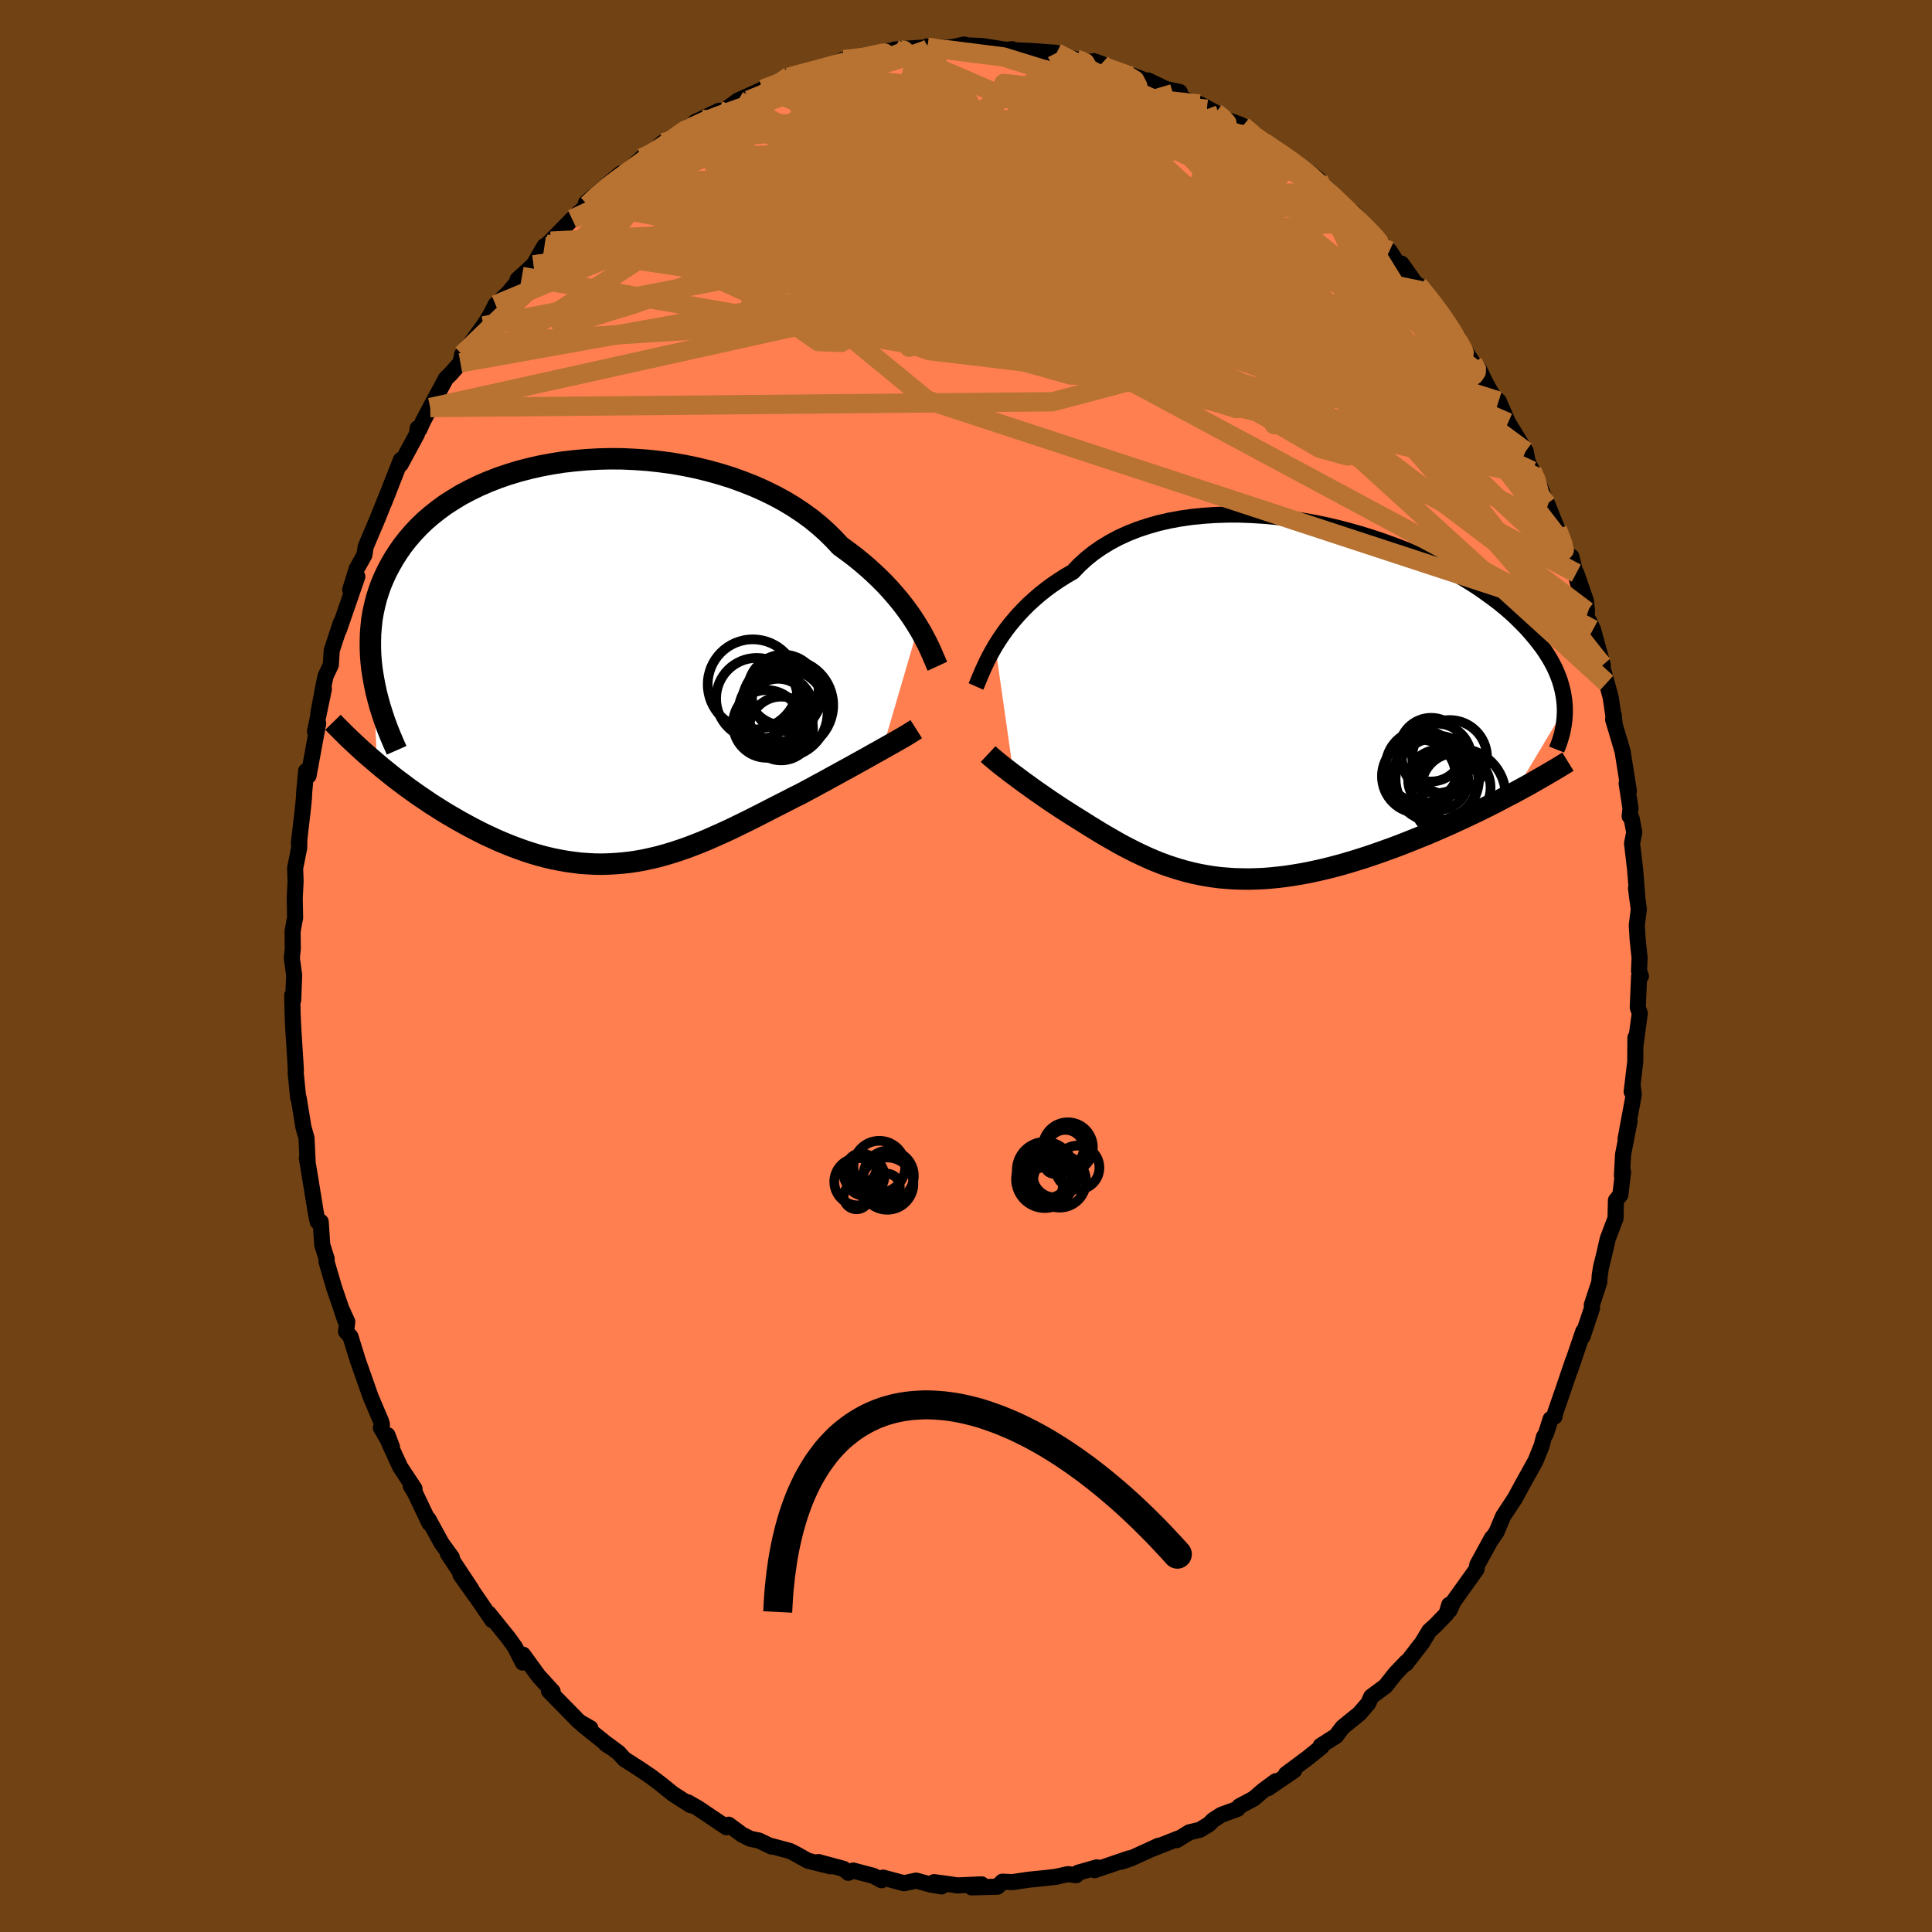 <svg viewBox="-100 -100 200 200" xmlns="http://www.w3.org/2000/svg" width="500" height="500" id="face-svg">
    <defs>
      <clipPath id="leftEyeClipPath">
        <polyline points="33.09,-3.61 32.76,-4.14 32.41,-4.68 32.02,-5.23 31.6,-5.8 31.15,-6.37 30.67,-6.94 30.17,-7.51 29.63,-8.09 29.06,-8.66 28.46,-9.23 27.83,-9.8 27.17,-10.36 26.48,-10.92 25.76,-11.46 25.02,-12 24.35,-12.72 23.63,-13.43 22.86,-14.12 22.04,-14.79 21.16,-15.43 20.23,-16.05 19.25,-16.64 18.24,-17.19 17.18,-17.71 16.08,-18.2 14.94,-18.65 13.78,-19.07 12.59,-19.44 11.37,-19.78 10.14,-20.08 8.88,-20.34 7.62,-20.56 6.35,-20.73 5.07,-20.87 3.79,-20.96 2.51,-21.02 1.24,-21.03 -0.02,-21 -1.27,-20.93 -2.5,-20.82 -3.71,-20.68 -4.9,-20.49 -6.07,-20.27 -7.2,-20.01 -8.31,-19.72 -9.39,-19.39 -10.43,-19.03 -11.43,-18.64 -12.4,-18.22 -13.32,-17.77 -14.21,-17.3 -15.05,-16.79 -15.86,-16.27 -16.61,-15.72 -17.33,-15.15 -18.01,-14.56 -18.64,-13.95 -19.22,-13.33 -19.77,-12.69 -20.28,-12.04 -20.74,-11.38 -21.17,-10.71 -21.56,-10.03 -21.92,-9.35 -22.24,-8.66 -22.53,-7.97 -22.78,-7.26 -23,-6.55 -23.18,-5.84 -23.34,-5.11 -23.46,-4.38 -23.54,-3.64 -23.6,-2.9 -23.62,-2.16 -23.62,-1.41 -23.59,-0.66 -23.53,0.09 -23.44,0.85 -23.32,1.6 -22.93,10.51 -22.42,10.94 -21.9,11.36 -21.37,11.79 -20.83,12.21 -20.28,12.62 -19.72,13.04 -19.15,13.45 -18.58,13.85 -17.99,14.25 -17.4,14.65 -16.8,15.03 -16.19,15.42 -15.58,15.79 -14.96,16.15 -14.34,16.51 -13.7,16.86 -13.05,17.21 -12.39,17.55 -11.73,17.88 -11.06,18.19 -10.38,18.5 -9.69,18.79 -9,19.07 -8.3,19.33 -7.6,19.58 -6.89,19.81 -6.18,20.02 -5.47,20.21 -4.75,20.38 -4.04,20.52 -3.31,20.65 -2.59,20.75 -1.87,20.84 -1.14,20.89 -0.41,20.93 0.31,20.94 1.04,20.92 1.77,20.88 2.5,20.82 3.23,20.74 3.96,20.63 4.69,20.5 5.42,20.34 6.15,20.17 6.88,19.97 7.62,19.75 8.35,19.51 9.08,19.26 9.82,18.98 10.56,18.69 11.29,18.39 12.03,18.06 12.77,17.73 13.52,17.39 14.26,17.03 15,16.67 15.75,16.3 16.5,15.92 17.25,15.54 18,15.15 18.75,14.77 19.5,14.39 20.25,14 21,13.63 21.61,13.3 22.23,12.97 22.83,12.64 23.43,12.32 24.02,11.99 24.61,11.67 25.19,11.35 25.76,11.04 26.32,10.73 26.86,10.43 27.4,10.13 27.92,9.84 28.43,9.55 28.92,9.28 29.4,9.01" />
      </clipPath>
      <clipPath id="rightEyeClipPath">
        <polyline points="-30.1,-5.94 -29.77,-6.47 -29.41,-7.01 -29.03,-7.55 -28.61,-8.1 -28.16,-8.64 -27.69,-9.18 -27.18,-9.72 -26.65,-10.25 -26.08,-10.77 -25.49,-11.28 -24.86,-11.78 -24.21,-12.26 -23.52,-12.73 -22.81,-13.18 -22.07,-13.61 -21.41,-14.3 -20.7,-14.95 -19.93,-15.57 -19.11,-16.14 -18.24,-16.67 -17.32,-17.16 -16.36,-17.6 -15.34,-18 -14.29,-18.35 -13.2,-18.66 -12.07,-18.92 -10.92,-19.13 -9.73,-19.3 -8.52,-19.42 -7.29,-19.5 -6.04,-19.54 -4.78,-19.54 -3.51,-19.49 -2.23,-19.41 -0.95,-19.29 0.32,-19.13 1.6,-18.93 2.86,-18.71 4.12,-18.45 5.36,-18.16 6.58,-17.84 7.78,-17.5 8.96,-17.13 10.11,-16.74 11.24,-16.33 12.34,-15.91 13.4,-15.46 14.43,-15 15.43,-14.52 16.39,-14.03 17.31,-13.54 18.2,-13.03 19.04,-12.52 19.85,-12 20.61,-11.47 21.34,-10.94 22.03,-10.42 22.68,-9.89 23.29,-9.36 23.86,-8.83 24.39,-8.3 24.9,-7.78 25.36,-7.26 25.8,-6.74 26.2,-6.23 26.58,-5.73 26.92,-5.22 27.24,-4.72 27.52,-4.22 27.78,-3.73 28,-3.24 28.2,-2.75 28.37,-2.27 28.51,-1.79 28.63,-1.32 28.72,-0.85 28.79,-0.39 28.84,0.07 28.86,0.52 23.65,9.23 23.03,9.55 22.4,9.88 21.76,10.22 21.11,10.55 20.45,10.88 19.78,11.21 19.1,11.53 18.41,11.86 17.71,12.18 17,12.51 16.29,12.82 15.56,13.14 14.84,13.45 14.1,13.75 13.36,14.05 12.61,14.35 11.85,14.65 11.08,14.94 10.3,15.22 9.52,15.5 8.73,15.77 7.94,16.03 7.14,16.28 6.34,16.52 5.54,16.75 4.74,16.96 3.94,17.16 3.14,17.34 2.35,17.51 1.55,17.66 0.76,17.79 -0.02,17.91 -0.8,18 -1.58,18.08 -2.35,18.14 -3.11,18.17 -3.87,18.19 -4.62,18.18 -5.36,18.16 -6.09,18.11 -6.82,18.05 -7.53,17.96 -8.24,17.85 -8.94,17.72 -9.64,17.57 -10.32,17.4 -11,17.21 -11.67,17 -12.34,16.78 -12.99,16.54 -13.64,16.28 -14.29,16 -14.92,15.71 -15.55,15.41 -16.18,15.09 -16.8,14.77 -17.42,14.43 -18.03,14.08 -18.64,13.73 -19.25,13.37 -19.85,13 -20.45,12.63 -21.04,12.26 -21.63,11.89 -22.13,11.58 -22.61,11.27 -23.1,10.96 -23.57,10.65 -24.04,10.34 -24.5,10.03 -24.95,9.72 -25.39,9.41 -25.83,9.11 -26.25,8.81 -26.66,8.51 -27.07,8.22 -27.46,7.93 -27.83,7.65 -28.2,7.38" />
      </clipPath>
      <filter id="fuzzy">
        <feTurbulence id="turbulence" baseFrequency="0.05" numOctaves="3" type="noise" result="noise" />
        <feDisplacementMap in="SourceGraphic" in2="noise" scale="2" />
      </filter>
      <linearGradient id="rainbowGradient" x1="0%" y1="0%" x2="100%" y2="0%">
        <stop offset="0%" style="stop-color: [object Object]; stop-opacity: 1" />
        <stop offset="50%" style="stop-color: [object Object]; stop-opacity: 1" />
        <stop offset="100%" style="stop-color: [object Object]; stop-opacity: 1" />
      </linearGradient>
    </defs>
    <rect x="-100" y="-100" width="100%" height="100%" fill="rgb(112, 66, 20)" />
    <polyline id="faceContour" points="69.67,0.53 69.87,1.05 69.68,1.05 69.54,4.29 69.75,4.9 69.29,8.3 69.3,7.41 69.28,9.93 68.91,13.02 69.05,12.62 69.13,13.31 68.28,17.89 68.69,16.09 68.02,19.51 67.9,21.7 68.02,21.31 67.74,23.69 67.28,24.26 67.24,26.12 66.43,28.25 66.13,29.58 65.73,31.22 65.6,32.06 65.56,32.72 64.78,35.1 64.8,35.43 63.83,38.34 63.9,37.82 62.54,41.82 62.85,40.84 61.86,43.76 60.95,46.39 60.93,46.64 60.52,46.9 60.03,48.43 59.82,48.76 59.59,49.66 58.96,51.23 57.68,53.53 56.83,55.1 56.31,55.89 55.61,56.95 54.91,58.61 54.4,59.35 54.45,59.2 52.93,61.98 52.84,62.47 50.47,65.78 50.07,66.68 50.02,66.13 49.74,67.07 48.64,68.21 47.96,68.83 47.18,70.12 47.01,70.32 45.54,72.23 45.59,72.05 44.46,73.23 43.42,74.55 41.95,75.64 41.64,76.33 40.74,77.38 38.99,78.8 38.3,79.71 36.72,80.72 36.81,80.82 35.39,81.97 33.13,83.65 33.97,83.27 31.28,85.11 32.06,84.39 30.74,85.37 29.79,86.19 28.31,86.98 28.12,87.25 26.41,87.88 25.59,88.41 25.15,88.85 24.21,89.42 23.12,89.68 21.81,90.49 22.01,90.31 19.05,91.48 19.94,91.07 17.06,92.39 16.09,92.72 16.92,92.37 13.31,93.6 13.54,93.31 11.61,93.86 11.4,94.12 10.56,94.01 9.29,94.29 8.23,94.41 6.45,94.59 4.78,94.84 3.77,94.79 3.26,95.31 0.59,95.38 1.61,95.07 -0.89,95.18 -2.01,95.01 -3.31,94.84 -2.53,95.28 -3.6,95.1 -5.17,94.68 -6.42,94.95 -8.58,94.37 -8.74,94.64 -9.58,94.19 -11.67,93.64 -12.18,93.87 -12.68,93.46 -15.28,92.76 -14.03,93.2 -16.37,92.62 -17.73,91.86 -18.24,91.61 -20.29,91.06 -20.12,91.16 -21.44,90.53 -22.32,90.35 -23.17,89.93 -24.58,88.89 -24.81,89.15 -27.77,87.16 -28.81,86.57 -28.3,86.91 -28.53,86.86 -30.35,85.69 -31.61,84.67 -32.63,83.9 -33.69,83.18 -35.36,82.11 -35.96,81.45 -37.02,80.66 -37.28,80.54 -36.81,80.85 -39.66,78.57 -38.89,78.9 -40.05,78.23 -43.17,75.05 -42.79,75.1 -44.25,73.5 -44.26,73.49 -45.86,71.29 -45.88,72.11 -46.69,70.51 -47.37,69.56 -49.41,67.03 -49.04,67.72 -51,64.85 -50.75,65.24 -52.33,63.02 -51.19,64.53 -53.64,60.83 -53.23,61.21 -54.3,59.74 -55.64,57.28 -55.54,57.7 -57.02,54.58 -57.48,53.81 -57.09,54.11 -58.57,51.87 -59.73,49.35 -59.89,48.56 -59.42,49.8 -60.57,47.8 -60.46,47.46 -60.56,47.12 -61.62,44.62 -62.95,40.85 -63.72,38.37 -64.18,37.84 -64.05,36.83 -64.57,35.68 -64.27,36.68 -64.64,35.56 -65.42,33.27 -66.2,30.6 -66.18,30.33 -66.64,28.87 -66.8,26.48 -67.12,26.47 -67.31,25.52 -67.87,22.07 -68.23,19.91 -68.15,20.37 -68.27,17.81 -68.59,16.68 -69.08,13.67 -69.13,13.67 -69.39,11.07 -69.37,10.81 -69.45,9.48 -69.65,6.34 -69.71,4.96 -69.75,3.04 -69.65,3.53 -69.55,0.94 -69.79,-0.82 -69.69,-1.82 -69.71,-3.57 -69.52,-4.68 -69.45,-4.95 -69.49,-7.03 -69.4,-8.76 -69.45,-10.12 -69.03,-12.22 -69.01,-13.19 -69.06,-12.71 -68.64,-16.33 -68.54,-17.35 -68.51,-18 -68.31,-20.19 -68.06,-19.7 -67.06,-25.13 -67.39,-24.28 -66.47,-28.68 -67.05,-26.14 -66.5,-29.05 -66.3,-30 -65.75,-31.18 -65.66,-32.67 -64.72,-35.52 -64.93,-34.75 -63.01,-40.31 -63.75,-38.95 -63.48,-39.8 -63.07,-41.13 -62.28,-42.54 -62.14,-43.42 -60.9,-46.34 -60.1,-48.35 -59.97,-48.66 -60.25,-47.93 -58.5,-52.39 -58.53,-51.93 -56.83,-55.08 -56.76,-55.67 -56.59,-55.55 -56.2,-56.41 -55.46,-57.81 -53.83,-60.83 -53.37,-61.27 -52.34,-62.44 -52.16,-63.27 -51.63,-64.06 -52.16,-63.3 -51.31,-64.4 -49.95,-66.26 -49.27,-67.33 -48.7,-68.45 -47.42,-69.63 -45.97,-71.38 -46.42,-71.07 -44.76,-72.58 -43.64,-74.52 -43.34,-74.7 -42.99,-75.04 -40.77,-77.31 -39.18,-78.79 -38.63,-79.14 -39.34,-79 -37.17,-80.84 -35.72,-82.05 -36.56,-80.85 -35.04,-82.29 -33.54,-83.66 -33.1,-83.59 -31.39,-85.23 -30.66,-85.38 -30.19,-85.91 -27.35,-87.64 -27.38,-87.58 -28.04,-87.36 -25.56,-88.53 -25.02,-88.55 -23.59,-89.6 -21.03,-90.75 -19.85,-91.22 -21,-90.81 -19.5,-91.17 -18.37,-91.99 -18.26,-92.13 -16.15,-92.46 -15.06,-92.98 -14.53,-92.96 -12.63,-93.83 -11.4,-94.02 -9.8,-94.06 -8.2,-94.7 -7.35,-94.8 -6.97,-94.81 -7.36,-94.88 -3.99,-95.1 -3.66,-95.16 -3.99,-95.2 -1.84,-95.07 -1.07,-95.19 -0.21,-95.39 0.17,-95.3 1.72,-95.23 4.16,-94.84 4.77,-94.91 4.79,-94.81 6.77,-94.72 9.38,-94.53 9.51,-94.27 9,-94.39 11.46,-93.85 11.1,-93.9 14.02,-93.39 13.22,-93.67 14.81,-93.07 14.47,-93.03 17.34,-92.14 18.86,-91.57 18.85,-91.67 20.68,-90.79 22.13,-90.47 21.43,-90.3 24.93,-88.69 24.17,-89.23 25.85,-88.33 26.47,-87.78 28.2,-87.17 28.65,-86.97 30.42,-85.42 30.9,-85.06 29.8,-86.19 33.2,-83.8 34.43,-82.96 36.48,-81.43 34.73,-82.71 36.56,-80.93 37.86,-79.9 39.72,-78.23 39.1,-78.38 39.82,-77.98 40.06,-78 40.95,-77.08 42.12,-75.61 43.84,-74.04 44.81,-72.54 45.08,-72.71 47.06,-69.92 46.81,-70.31 46.82,-70.49 48.99,-67.85 48.9,-67.8 50.96,-65.06 49.42,-66.99 50.68,-65.18 52.47,-62.45 53.23,-61.26 53.09,-61.82 53.79,-60.37 54.48,-59.13 55.14,-58.48 56.12,-56.25 57.51,-53.98 57.94,-53.29 58.14,-52.22 58.6,-51.26 59.01,-50.62 60.12,-47.82 60.11,-47.99 61.22,-45.21 61.81,-43.74 62.91,-41 62.67,-42.37 63.36,-39.6 63.18,-40.67 64.18,-37.78 64.29,-36.72 64.24,-36.21 64.91,-34.83 65.92,-31.15 65.79,-31.24 66.33,-29.31 66.74,-27.8 67.16,-24.94 67.05,-25.99 66.99,-25.52 67.97,-22.22 68.62,-18.12 68.39,-18.91 68.79,-16.3 68.7,-15.5 68.9,-15.29 69.18,-13.84 68.95,-12.7 69.27,-9.96 69.52,-6.78 69.36,-8.05 69.65,-5.87 69.44,-4.21 69.53,-2.74 69.73,-0.85 69.67,0.53 69.87,1.05" fill="rgb(255, 127, 80)" stroke="black" stroke-width="1.667" stroke-linejoin="round" filter="url(#fuzzy)" />
    <g transform="translate(33.13 -27.19)">
      <polyline id="rightCountour" points="-30.1,-5.94 -29.77,-6.47 -29.41,-7.01 -29.03,-7.55 -28.61,-8.1 -28.16,-8.64 -27.69,-9.18 -27.18,-9.72 -26.65,-10.25 -26.08,-10.77 -25.49,-11.28 -24.86,-11.78 -24.21,-12.26 -23.52,-12.73 -22.81,-13.18 -22.07,-13.61 -21.41,-14.3 -20.7,-14.95 -19.93,-15.57 -19.11,-16.14 -18.24,-16.67 -17.32,-17.16 -16.36,-17.6 -15.34,-18 -14.29,-18.35 -13.2,-18.66 -12.07,-18.92 -10.92,-19.13 -9.73,-19.3 -8.52,-19.42 -7.29,-19.5 -6.04,-19.54 -4.78,-19.54 -3.51,-19.49 -2.23,-19.41 -0.95,-19.29 0.32,-19.13 1.6,-18.93 2.86,-18.71 4.12,-18.45 5.36,-18.16 6.58,-17.84 7.78,-17.5 8.96,-17.13 10.11,-16.74 11.24,-16.33 12.34,-15.91 13.4,-15.46 14.43,-15 15.43,-14.52 16.39,-14.03 17.31,-13.54 18.2,-13.03 19.04,-12.52 19.85,-12 20.61,-11.47 21.34,-10.94 22.03,-10.42 22.68,-9.89 23.29,-9.36 23.86,-8.83 24.39,-8.3 24.9,-7.78 25.36,-7.26 25.8,-6.74 26.2,-6.23 26.58,-5.73 26.92,-5.22 27.24,-4.72 27.52,-4.22 27.78,-3.73 28,-3.24 28.2,-2.75 28.37,-2.27 28.51,-1.79 28.63,-1.32 28.72,-0.85 28.79,-0.39 28.84,0.07 28.86,0.52 23.65,9.23 23.03,9.55 22.4,9.88 21.76,10.22 21.11,10.55 20.45,10.88 19.78,11.21 19.1,11.53 18.41,11.86 17.71,12.18 17,12.51 16.29,12.82 15.56,13.14 14.84,13.45 14.1,13.75 13.36,14.05 12.61,14.35 11.85,14.65 11.08,14.94 10.3,15.22 9.52,15.5 8.73,15.77 7.94,16.03 7.14,16.28 6.34,16.52 5.54,16.75 4.74,16.96 3.94,17.16 3.14,17.34 2.35,17.51 1.55,17.66 0.76,17.79 -0.02,17.91 -0.8,18 -1.58,18.08 -2.35,18.14 -3.11,18.17 -3.87,18.19 -4.62,18.18 -5.36,18.16 -6.09,18.11 -6.82,18.05 -7.53,17.96 -8.24,17.85 -8.94,17.72 -9.64,17.57 -10.32,17.4 -11,17.21 -11.67,17 -12.34,16.78 -12.99,16.54 -13.64,16.28 -14.29,16 -14.92,15.71 -15.55,15.41 -16.18,15.09 -16.8,14.77 -17.42,14.43 -18.03,14.08 -18.64,13.73 -19.25,13.37 -19.85,13 -20.45,12.63 -21.04,12.26 -21.63,11.89 -22.13,11.58 -22.61,11.27 -23.1,10.96 -23.57,10.65 -24.04,10.34 -24.5,10.03 -24.95,9.72 -25.39,9.41 -25.83,9.11 -26.25,8.81 -26.66,8.51 -27.07,8.22 -27.46,7.93 -27.83,7.65 -28.2,7.38" fill="white" stroke="white" stroke-width="0" stroke-linejoin="round" filter="url(#fuzzy)" />
    </g>
    <g transform="translate(-38.04 -31.48)">
      <polyline id="leftCountour" points="33.09,-3.61 32.76,-4.14 32.41,-4.68 32.02,-5.23 31.6,-5.8 31.15,-6.37 30.67,-6.94 30.17,-7.51 29.63,-8.09 29.06,-8.66 28.46,-9.23 27.83,-9.8 27.17,-10.36 26.48,-10.92 25.76,-11.46 25.02,-12 24.35,-12.72 23.63,-13.43 22.86,-14.12 22.04,-14.79 21.16,-15.43 20.23,-16.05 19.25,-16.64 18.24,-17.19 17.18,-17.71 16.08,-18.2 14.94,-18.65 13.78,-19.07 12.59,-19.44 11.37,-19.78 10.14,-20.08 8.88,-20.34 7.62,-20.56 6.35,-20.73 5.07,-20.87 3.79,-20.96 2.51,-21.02 1.24,-21.03 -0.02,-21 -1.27,-20.93 -2.5,-20.82 -3.71,-20.68 -4.9,-20.49 -6.07,-20.27 -7.2,-20.01 -8.31,-19.72 -9.39,-19.39 -10.43,-19.03 -11.43,-18.64 -12.4,-18.22 -13.32,-17.77 -14.21,-17.3 -15.05,-16.79 -15.86,-16.27 -16.61,-15.72 -17.33,-15.15 -18.01,-14.56 -18.64,-13.95 -19.22,-13.33 -19.77,-12.69 -20.28,-12.04 -20.74,-11.38 -21.17,-10.71 -21.56,-10.03 -21.92,-9.35 -22.24,-8.66 -22.53,-7.97 -22.78,-7.26 -23,-6.55 -23.18,-5.84 -23.34,-5.11 -23.46,-4.38 -23.54,-3.64 -23.6,-2.9 -23.62,-2.16 -23.62,-1.41 -23.59,-0.66 -23.53,0.09 -23.44,0.85 -23.32,1.6 -22.93,10.51 -22.42,10.94 -21.9,11.36 -21.37,11.79 -20.83,12.21 -20.28,12.62 -19.72,13.04 -19.15,13.45 -18.58,13.85 -17.99,14.25 -17.4,14.65 -16.8,15.03 -16.19,15.42 -15.58,15.79 -14.96,16.15 -14.34,16.51 -13.7,16.86 -13.05,17.21 -12.39,17.55 -11.73,17.88 -11.06,18.19 -10.38,18.5 -9.69,18.79 -9,19.07 -8.3,19.33 -7.6,19.58 -6.89,19.81 -6.18,20.02 -5.47,20.21 -4.75,20.38 -4.04,20.52 -3.31,20.65 -2.59,20.75 -1.87,20.84 -1.14,20.89 -0.41,20.93 0.31,20.94 1.04,20.92 1.77,20.88 2.5,20.82 3.23,20.74 3.96,20.63 4.69,20.5 5.42,20.34 6.15,20.17 6.88,19.97 7.62,19.75 8.35,19.51 9.08,19.26 9.82,18.98 10.56,18.69 11.29,18.39 12.03,18.06 12.77,17.73 13.52,17.39 14.26,17.03 15,16.67 15.75,16.3 16.5,15.92 17.25,15.54 18,15.15 18.75,14.77 19.5,14.39 20.25,14 21,13.63 21.61,13.3 22.23,12.97 22.83,12.64 23.43,12.32 24.02,11.99 24.61,11.67 25.19,11.35 25.76,11.04 26.32,10.73 26.86,10.43 27.4,10.13 27.92,9.84 28.43,9.55 28.92,9.28 29.4,9.01" fill="white" stroke="white" stroke-width="0" stroke-linejoin="round" filter="url(#fuzzy)" />
    </g>
    <g transform="translate(33.13 -27.19)">
      <polyline id="rightUpper" points="-32.1,-1.75 -31.98,-2.02 -31.85,-2.34 -31.71,-2.69 -31.54,-3.08 -31.36,-3.5 -31.15,-3.95 -30.93,-4.42 -30.68,-4.91 -30.4,-5.42 -30.1,-5.94 -29.77,-6.47 -29.41,-7.01 -29.03,-7.55 -28.61,-8.1 -28.16,-8.64 -27.69,-9.18 -27.18,-9.72 -26.65,-10.25 -26.08,-10.77 -25.49,-11.28 -24.86,-11.78 -24.21,-12.26 -23.52,-12.73 -22.81,-13.18 -22.07,-13.61 -21.41,-14.3 -20.7,-14.95 -19.93,-15.57 -19.11,-16.14 -18.24,-16.67 -17.32,-17.16 -16.36,-17.6 -15.34,-18 -14.29,-18.35 -13.2,-18.66 -12.07,-18.92 -10.92,-19.13 -9.73,-19.3 -8.52,-19.42 -7.29,-19.5 -6.04,-19.54 -4.78,-19.54 -3.51,-19.49 -2.23,-19.41 -0.95,-19.29 0.32,-19.13 1.6,-18.93 2.86,-18.71 4.12,-18.45 5.36,-18.16 6.58,-17.84 7.78,-17.5 8.96,-17.13 10.11,-16.74 11.24,-16.33 12.34,-15.91 13.4,-15.46 14.43,-15 15.43,-14.52 16.39,-14.03 17.31,-13.54 18.2,-13.03 19.04,-12.52 19.85,-12 20.61,-11.47 21.34,-10.94 22.03,-10.42 22.68,-9.89 23.29,-9.36 23.86,-8.83 24.39,-8.3 24.9,-7.78 25.36,-7.26 25.8,-6.74 26.2,-6.23 26.58,-5.73 26.92,-5.22 27.24,-4.72 27.52,-4.22 27.78,-3.73 28,-3.24 28.2,-2.75 28.37,-2.27 28.51,-1.79 28.63,-1.32 28.72,-0.85 28.79,-0.39 28.84,0.07 28.86,0.52 28.86,0.97 28.84,1.41 28.8,1.85 28.74,2.28 28.66,2.71 28.57,3.14 28.45,3.55 28.32,3.97 28.17,4.38 28.01,4.78" fill="none" stroke="black" stroke-width="1.667" stroke-linejoin="round" filter="url(#fuzzy)" />
      <polyline id="rightLower" points="-30.84,5.25 -30.68,5.4 -30.49,5.57 -30.27,5.75 -30.03,5.95 -29.78,6.16 -29.5,6.38 -29.2,6.62 -28.88,6.86 -28.55,7.12 -28.2,7.38 -27.83,7.65 -27.46,7.93 -27.07,8.22 -26.66,8.51 -26.25,8.81 -25.83,9.11 -25.39,9.41 -24.95,9.72 -24.5,10.03 -24.04,10.34 -23.57,10.65 -23.1,10.96 -22.61,11.27 -22.13,11.58 -21.63,11.89 -21.04,12.26 -20.45,12.63 -19.85,13 -19.25,13.37 -18.64,13.73 -18.03,14.08 -17.42,14.43 -16.8,14.77 -16.18,15.09 -15.55,15.41 -14.92,15.71 -14.29,16 -13.64,16.28 -12.99,16.54 -12.34,16.78 -11.67,17 -11,17.21 -10.32,17.4 -9.64,17.57 -8.94,17.72 -8.24,17.85 -7.53,17.96 -6.82,18.05 -6.09,18.11 -5.36,18.16 -4.62,18.18 -3.87,18.19 -3.11,18.17 -2.35,18.14 -1.58,18.08 -0.8,18 -0.02,17.91 0.76,17.79 1.55,17.66 2.35,17.51 3.14,17.34 3.94,17.16 4.74,16.96 5.54,16.75 6.34,16.52 7.14,16.28 7.94,16.03 8.73,15.77 9.52,15.5 10.3,15.22 11.08,14.94 11.85,14.65 12.61,14.35 13.36,14.05 14.1,13.75 14.84,13.45 15.56,13.14 16.29,12.82 17,12.51 17.71,12.18 18.41,11.86 19.1,11.53 19.78,11.21 20.45,10.88 21.11,10.55 21.76,10.22 22.4,9.88 23.03,9.55 23.65,9.23 24.26,8.9 24.86,8.57 25.44,8.25 26.01,7.92 26.57,7.6 27.12,7.28 27.65,6.97 28.17,6.66 28.68,6.35 29.18,6.04" fill="none" stroke="black" stroke-width="2.222" stroke-linejoin="round" filter="url(#fuzzy)" />
      <circle r="3.77" cx="14.085" cy="6.544" stroke="black" fill="none" stroke-width="1.0" filter="url(#fuzzy)" clip-path="url(#rightEyeClipPath)" /><circle r="4.484" cx="15.495" cy="7.804" stroke="black" fill="none" stroke-width="1.0" filter="url(#fuzzy)" clip-path="url(#rightEyeClipPath)" /><circle r="3.298" cx="15.02" cy="4.794" stroke="black" fill="none" stroke-width="1.0" filter="url(#fuzzy)" clip-path="url(#rightEyeClipPath)" /><circle r="3.598" cx="15.59" cy="5.694" stroke="black" fill="none" stroke-width="1.0" filter="url(#fuzzy)" clip-path="url(#rightEyeClipPath)" /><circle r="3.818" cx="13.745" cy="7.549" stroke="black" fill="none" stroke-width="1.0" filter="url(#fuzzy)" clip-path="url(#rightEyeClipPath)" /><circle r="3.584" cx="17.59" cy="8.724" stroke="black" fill="none" stroke-width="1.0" filter="url(#fuzzy)" clip-path="url(#rightEyeClipPath)" /><circle r="3.112" cx="15.75" cy="7.929" stroke="black" fill="none" stroke-width="1.0" filter="url(#fuzzy)" clip-path="url(#rightEyeClipPath)" /><circle r="3.874" cx="16.935" cy="5.599" stroke="black" fill="none" stroke-width="1.0" filter="url(#fuzzy)" clip-path="url(#rightEyeClipPath)" /><circle r="4.84" cx="17.88" cy="9.514" stroke="black" fill="none" stroke-width="1.0" filter="url(#fuzzy)" clip-path="url(#rightEyeClipPath)" /><circle r="4.276" cx="15.615" cy="7.834" stroke="black" fill="none" stroke-width="1.0" filter="url(#fuzzy)" clip-path="url(#rightEyeClipPath)" />
      </g>
    <g transform="translate(-38.04 -31.48)">
      <polyline id="leftUpper" points="35.08,0.45 34.96,0.19 34.84,-0.12 34.69,-0.45 34.53,-0.83 34.35,-1.23 34.15,-1.66 33.92,-2.12 33.67,-2.59 33.4,-3.09 33.09,-3.61 32.76,-4.14 32.41,-4.68 32.02,-5.23 31.6,-5.8 31.15,-6.37 30.67,-6.94 30.17,-7.51 29.63,-8.09 29.06,-8.66 28.46,-9.23 27.83,-9.8 27.17,-10.36 26.48,-10.92 25.76,-11.46 25.02,-12 24.35,-12.72 23.63,-13.43 22.86,-14.12 22.04,-14.79 21.16,-15.43 20.23,-16.05 19.25,-16.64 18.24,-17.19 17.18,-17.71 16.08,-18.2 14.94,-18.65 13.78,-19.07 12.59,-19.44 11.37,-19.78 10.14,-20.08 8.88,-20.34 7.62,-20.56 6.35,-20.73 5.07,-20.87 3.79,-20.96 2.51,-21.02 1.24,-21.03 -0.02,-21 -1.27,-20.93 -2.5,-20.82 -3.71,-20.68 -4.9,-20.49 -6.07,-20.27 -7.2,-20.01 -8.31,-19.72 -9.39,-19.39 -10.43,-19.03 -11.43,-18.64 -12.4,-18.22 -13.32,-17.77 -14.21,-17.3 -15.05,-16.79 -15.86,-16.27 -16.61,-15.72 -17.33,-15.15 -18.01,-14.56 -18.64,-13.95 -19.22,-13.33 -19.77,-12.69 -20.28,-12.04 -20.74,-11.38 -21.17,-10.71 -21.56,-10.03 -21.92,-9.35 -22.24,-8.66 -22.53,-7.97 -22.78,-7.26 -23,-6.55 -23.18,-5.84 -23.34,-5.11 -23.46,-4.38 -23.54,-3.64 -23.6,-2.9 -23.62,-2.16 -23.62,-1.41 -23.59,-0.66 -23.53,0.09 -23.44,0.85 -23.32,1.6 -23.18,2.36 -23.02,3.12 -22.83,3.87 -22.62,4.63 -22.38,5.39 -22.13,6.14 -21.85,6.9 -21.55,7.65 -21.23,8.4 -20.9,9.15" fill="none" stroke="black" stroke-width="2.222" stroke-linejoin="round" filter="url(#fuzzy)" />
      <polyline id="leftLower" points="32.89,6.96 32.67,7.1 32.42,7.26 32.13,7.44 31.82,7.63 31.48,7.83 31.11,8.04 30.71,8.27 30.3,8.5 29.86,8.75 29.4,9.01 28.92,9.28 28.43,9.55 27.92,9.84 27.4,10.13 26.86,10.43 26.32,10.73 25.76,11.04 25.19,11.35 24.61,11.67 24.02,11.99 23.43,12.32 22.83,12.64 22.23,12.97 21.61,13.3 21,13.63 20.25,14 19.5,14.39 18.75,14.77 18,15.15 17.25,15.54 16.5,15.92 15.75,16.3 15,16.67 14.26,17.03 13.52,17.39 12.77,17.73 12.03,18.06 11.29,18.39 10.56,18.69 9.82,18.98 9.08,19.26 8.35,19.51 7.62,19.75 6.88,19.97 6.15,20.17 5.42,20.34 4.69,20.5 3.96,20.63 3.23,20.74 2.5,20.82 1.77,20.88 1.04,20.92 0.31,20.94 -0.41,20.93 -1.14,20.89 -1.87,20.84 -2.59,20.75 -3.31,20.65 -4.04,20.52 -4.75,20.38 -5.47,20.21 -6.18,20.02 -6.89,19.81 -7.6,19.58 -8.3,19.33 -9,19.07 -9.69,18.79 -10.38,18.5 -11.06,18.19 -11.73,17.88 -12.39,17.55 -13.05,17.21 -13.7,16.86 -14.34,16.51 -14.96,16.15 -15.58,15.79 -16.19,15.42 -16.8,15.03 -17.4,14.65 -17.99,14.25 -18.58,13.85 -19.15,13.45 -19.72,13.04 -20.28,12.62 -20.83,12.21 -21.37,11.79 -21.9,11.36 -22.42,10.94 -22.93,10.51 -23.43,10.08 -23.93,9.66 -24.41,9.23 -24.88,8.8 -25.34,8.37 -25.79,7.95 -26.23,7.52 -26.66,7.09 -27.08,6.67 -27.49,6.25" fill="none" stroke="black" stroke-width="2.222" stroke-linejoin="round" filter="url(#fuzzy)" />
      <circle r="3.904" cx="18.397" cy="5.151" stroke="black" fill="none" stroke-width="1.0" filter="url(#fuzzy)" clip-path="url(#leftEyeClipPath)" /><circle r="3.508" cx="17.427" cy="6.421" stroke="black" fill="none" stroke-width="1.0" filter="url(#fuzzy)" clip-path="url(#leftEyeClipPath)" /><circle r="4.736" cx="19.557" cy="4.481" stroke="black" fill="none" stroke-width="1.0" filter="url(#fuzzy)" clip-path="url(#leftEyeClipPath)" /><circle r="3.3" cx="18.902" cy="6.896" stroke="black" fill="none" stroke-width="1.0" filter="url(#fuzzy)" clip-path="url(#leftEyeClipPath)" /><circle r="4.584" cx="19.122" cy="5.266" stroke="black" fill="none" stroke-width="1.0" filter="url(#fuzzy)" clip-path="url(#leftEyeClipPath)" /><circle r="4.67" cx="15.972" cy="2.336" stroke="black" fill="none" stroke-width="1.0" filter="url(#fuzzy)" clip-path="url(#leftEyeClipPath)" /><circle r="3.258" cx="18.587" cy="5.006" stroke="black" fill="none" stroke-width="1.0" filter="url(#fuzzy)" clip-path="url(#leftEyeClipPath)" /><circle r="3.572" cx="19.457" cy="3.601" stroke="black" fill="none" stroke-width="1.0" filter="url(#fuzzy)" clip-path="url(#leftEyeClipPath)" /><circle r="4.21" cx="16.382" cy="3.796" stroke="black" fill="none" stroke-width="1.0" filter="url(#fuzzy)" clip-path="url(#leftEyeClipPath)" /><circle r="3.656" cx="19.122" cy="2.906" stroke="black" fill="none" stroke-width="1.0" filter="url(#fuzzy)" clip-path="url(#leftEyeClipPath)" />
    </g>
    <g id="hairs">
      <polyline points="-18.37,-91.99 -17.66,-92.2 -16.44,-92.52 -15.13,-92.87 -13.8,-93.24 -12.47,-93.59 -11.21,-93.91 -10.1,-94.17 -9.22,-94.37 -8.65,-94.48 -8.43,-94.51 -8.53,-94.44 -8.97,-94.29 -9.74,-94.04 -10.9,-93.7 -12.45,-93.28 -14.4,-92.76 -16.72,-92.12" fill="none" stroke="rgb(184, 115, 51)" stroke-width="2" stroke-linejoin="round" filter="url(#fuzzy)" /><polyline points="61.22,-45.21 61.74,-43.83 61.93,-43.06 61.75,-42.89 61.22,-43.14 60.38,-43.74 59.2,-44.68 57.67,-46 55.76,-47.76 53.45,-50 50.7,-52.79 47.47,-56.22 43.71,-60.34 39.4,-65.21 34.48,-70.86 28.89,-77.35 22.4,-84.73" fill="none" stroke="rgb(184, 115, 51)" stroke-width="2" stroke-linejoin="round" filter="url(#fuzzy)" /><polyline points="39.1,-78.38 39.56,-78.12 39.82,-77.85 39.98,-77.46 39.93,-77.06 39.53,-76.81 38.66,-76.86 37.24,-77.28 35.2,-78.1 32.49,-79.33 29.1,-80.95 25.04,-82.92 20.27,-85.28 14.66,-88.09 7.96,-91.47" fill="none" stroke="rgb(184, 115, 51)" stroke-width="2" stroke-linejoin="round" filter="url(#fuzzy)" /><polyline points="11.46,-93.85 11.8,-93.75 12.32,-93.51 12.51,-93.18 12.41,-92.73 12.08,-92.14 11.47,-91.43 10.49,-90.63 9.07,-89.75 7.14,-88.79 4.69,-87.72 1.68,-86.55 -1.91,-85.24 -6.13,-83.79 -11.03,-82.17 -16.6,-80.39 -22.83,-78.47 -29.73,-76.37 -37.48,-73.94" fill="none" stroke="rgb(184, 115, 51)" stroke-width="2" stroke-linejoin="round" filter="url(#fuzzy)" /><polyline points="58.6,-51.26 59.04,-50.24 59.31,-49.14 59.35,-48.22 59.12,-47.53 58.58,-47.17 57.65,-47.24 56.32,-47.74 54.58,-48.64 52.43,-49.89 49.88,-51.44 46.91,-53.3 43.55,-55.47 39.77,-57.99 35.56,-60.88 30.9,-64.2 25.75,-67.99 20.09,-72.28 13.85,-77.11 7.06,-82.49 -0.1,-88.42" fill="none" stroke="rgb(184, 115, 51)" stroke-width="2" stroke-linejoin="round" filter="url(#fuzzy)" /><polyline points="-39.18,-78.79 -38.8,-79.14 -38.13,-79.78 -37.17,-80.59 -36.11,-81.4 -35.03,-82.19 -33.95,-82.97 -32.9,-83.75 -31.89,-84.49 -30.97,-85.16 -30.17,-85.74 -29.54,-86.19 -29.14,-86.47 -29,-86.55 -29.15,-86.41 -29.59,-86.07 -30.3,-85.51 -31.33,-84.74 -32.71,-83.73 -34.35,-82.61" fill="none" stroke="rgb(184, 115, 51)" stroke-width="2" stroke-linejoin="round" filter="url(#fuzzy)" /><polyline points="28.65,-86.97 29.87,-85.94 30.68,-85.37 31.62,-84.75 32.76,-83.99 33.89,-83.19 34.88,-82.45 35.68,-81.79 36.32,-81.23 36.77,-80.79 37.03,-80.5 37.04,-80.39 36.84,-80.46 36.42,-80.69 35.82,-81.04 35,-81.53 33.9,-82.19 32.47,-83.09 30.67,-84.28 28.46,-85.77 25.68,-87.63" fill="none" stroke="rgb(184, 115, 51)" stroke-width="2" stroke-linejoin="round" filter="url(#fuzzy)" /><polyline points="30.9,-85.06 31.07,-85.12 32.1,-84.32 32.89,-83.51 33.17,-82.85 33.02,-82.3 32.52,-81.81 31.7,-81.39 30.52,-81.05 28.94,-80.83 26.94,-80.69 24.54,-80.6 21.75,-80.5 18.55,-80.4 14.94,-80.32 10.87,-80.32 6.29,-80.45 1.14,-80.71 -4.62,-81.09 -11.01,-81.54 -18,-82.06 -25.57,-82.66" fill="none" stroke="rgb(184, 115, 51)" stroke-width="2" stroke-linejoin="round" filter="url(#fuzzy)" /><polyline points="-30.66,-85.38 -29.59,-86.15 -28.27,-86.89 -27.04,-87.45 -25.71,-87.97 -24.18,-88.53 -22.46,-89.14 -20.63,-89.77 -18.81,-90.39 -17.05,-90.95 -15.38,-91.45 -13.8,-91.91 -12.27,-92.34 -10.8,-92.75 -9.4,-93.15 -8.09,-93.53 -6.9,-93.89 -5.87,-94.22 -5.01,-94.51 -4.35,-94.74 -3.93,-94.91 -3.78,-95.02 -3.86,-95.08 -4,-95.12" fill="none" stroke="rgb(184, 115, 51)" stroke-width="2" stroke-linejoin="round" filter="url(#fuzzy)" /><polyline points="46.82,-70.49 48.27,-68.67 49.12,-67.52 49.72,-66.65 50.23,-65.87 50.71,-65.1 51.13,-64.39 51.43,-63.84 51.57,-63.49 51.53,-63.35 51.33,-63.37 50.99,-63.55 50.48,-63.92 49.75,-64.56 48.73,-65.55 47.39,-66.98 45.72,-68.84 43.75,-71.1 41.45,-73.76 38.64,-76.94 34.95,-80.94" fill="none" stroke="rgb(184, 115, 51)" stroke-width="2" stroke-linejoin="round" filter="url(#fuzzy)" /><polyline points="52.47,-62.45 52.83,-61.82 52.82,-61.51 52.6,-61.18 52.16,-60.86 51.44,-60.61 50.36,-60.56 48.84,-60.79 46.83,-61.38 44.3,-62.37 41.26,-63.74 37.7,-65.46 33.62,-67.52 29.01,-69.93 23.87,-72.73 18.12,-75.95 11.68,-79.64 4.41,-83.86 -3.75,-88.59" fill="none" stroke="rgb(184, 115, 51)" stroke-width="2" stroke-linejoin="round" filter="url(#fuzzy)" /><polyline points="-12.63,-93.83 -11.4,-93.97 -10.28,-94.1 -9.49,-94.14 -9.04,-94.05 -8.88,-93.81 -8.94,-93.42 -9.21,-92.87 -9.72,-92.15 -10.51,-91.26 -11.6,-90.19 -13.01,-88.91 -14.74,-87.41 -16.81,-85.67 -19.24,-83.69 -22.04,-81.49 -25.23,-79.09 -28.81,-76.53 -32.78,-73.84 -37.18,-70.96 -42.13,-67.82 -47.73,-64.39" fill="none" stroke="rgb(184, 115, 51)" stroke-width="2" stroke-linejoin="round" filter="url(#fuzzy)" /><polyline points="14.47,-93.03 16.5,-92.3 17.46,-91.71 17.77,-91.12 17.6,-90.43 16.99,-89.62 15.9,-88.68 14.33,-87.62 12.24,-86.43 9.62,-85.12 6.43,-83.67 2.64,-82.07 -1.78,-80.3 -6.89,-78.36 -12.71,-76.24 -19.23,-73.9 -26.43,-71.32 -34.3,-68.56 -42.8,-65.92" fill="none" stroke="rgb(184, 115, 51)" stroke-width="2" stroke-linejoin="round" filter="url(#fuzzy)" /><polyline points="-21.03,-90.75 -20.42,-90.99 -19.97,-91.16 -19.3,-91.43 -18.49,-91.77 -17.65,-92.08 -16.88,-92.35 -16.26,-92.53 -15.85,-92.63 -15.69,-92.62 -15.84,-92.49 -16.44,-92.18 -17.67,-91.63 -19.72,-90.77 -22.5,-89.63" fill="none" stroke="rgb(184, 115, 51)" stroke-width="2" stroke-linejoin="round" filter="url(#fuzzy)" /><polyline points="36.56,-80.93 37.82,-79.86 38.79,-78.94 39.49,-78.27 40.08,-77.7 40.7,-77.13 41.33,-76.5 41.94,-75.88 42.44,-75.33 42.75,-74.95 42.8,-74.83 42.54,-75.03 41.87,-75.65 40.75,-76.74 39.18,-78.3 37.45,-80.11" fill="none" stroke="rgb(184, 115, 51)" stroke-width="2" stroke-linejoin="round" filter="url(#fuzzy)" /><polyline points="25.85,-88.33 26.53,-87.81 27,-87.29 27,-86.75 26.46,-86.23 25.42,-85.74 23.92,-85.22 21.92,-84.66 19.34,-84.06 16.06,-83.47 12.01,-82.89 7.2,-82.32 1.63,-81.75 -4.7,-81.23 -11.84,-80.82 -19.82,-80.54 -28.84,-80.12" fill="none" stroke="rgb(184, 115, 51)" stroke-width="2" stroke-linejoin="round" filter="url(#fuzzy)" /><polyline points="-33.54,-83.66 -32.69,-84.06 -31.44,-84.79 -30.02,-85.56 -28.5,-86.31 -26.92,-87.03 -25.3,-87.7 -23.61,-88.35 -21.84,-89 -20,-89.67 -18.15,-90.35 -16.36,-91 -14.71,-91.61 -13.22,-92.15 -11.89,-92.64 -10.68,-93.09 -9.57,-93.49 -8.57,-93.85 -7.69,-94.17 -6.99,-94.44 -6.53,-94.65 -6.43,-94.79 -6.77,-94.83" fill="none" stroke="rgb(184, 115, 51)" stroke-width="2" stroke-linejoin="round" filter="url(#fuzzy)" /><polyline points="64.24,-36.21 -4.04,-58.6 -16.22,-68.61 -3.9,-73.98 12.68,-75.58 24.45,-74.8 29.37,-73.63 29.01,-73.46 26.04,-74.3 22.29,-75.2 17.95,-75.14 12.07,-73.61 3.9,-70.84 -6.1,-67.94 -15.05,-66.8 -14.95,-67.99 8.3,-65.22 64.91,-34.83" fill="none" stroke="rgb(184, 115, 51)" stroke-width="2" stroke-linejoin="round" filter="url(#fuzzy)" /><polyline points="-36.56,-80.85 -0.41,-82.68 14.94,-77.26 21.55,-71.41 18.98,-69.97 11.46,-72.56 4.26,-76.65 0.41,-79.78 0.78,-80.44 5.21,-78.26 12.88,-73.81 22,-68.32 30.03,-63.21 34.44,-59.75 33.85,-58.72 28.57,-60.35 20.32,-64.25 11.22,-69.54 2.98,-75.25 -3.15,-80.75 -6.17,-85.98 -6.09,-90.81 -5.1,-94.12 -6.97,-94.81" fill="none" stroke="rgb(184, 115, 51)" stroke-width="2" stroke-linejoin="round" filter="url(#fuzzy)" /><polyline points="24.93,-88.69 5.37,-90.94 7.76,-90.14 11.15,-87.66 10.83,-84.65 8.82,-81.52 7.13,-78.68 6.12,-76.58 5.67,-75.4 5.95,-75.05 7.19,-75.29 9.1,-75.74 10.83,-75.83 11.38,-75.06 10.2,-73.43 7.28,-71.77 3.25,-71.42 -0.68,-73.16 -3.22,-76.36 -5.45,-79.78 -13.69,-83.85 -23.59,-89.6" fill="none" stroke="rgb(184, 115, 51)" stroke-width="2" stroke-linejoin="round" filter="url(#fuzzy)" /><polyline points="-45.97,-71.38 -1.79,-63.68 7.88,-65.73 17.76,-69.39 25.54,-72.45 27.9,-74.29 25.56,-74.44 21.83,-72.49 20.48,-68.44 23.54,-62.94 30.05,-57.4 36.64,-53.58 39.51,-52.8 36.32,-55.3 26.86,-60.19 12.62,-66.13 -3.88,-72.01 -19.11,-77.09 -29.77,-80.01 -37.5,-77.44 -52.16,-63.3" fill="none" stroke="rgb(184, 115, 51)" stroke-width="2" stroke-linejoin="round" filter="url(#fuzzy)" /><polyline points="11.46,-93.85 -5.67,-84.75 -13.99,-75.75 -22.05,-69.14 -22.88,-66.91 -16.72,-68.93 -8.31,-73.55 -1.22,-78.59 4.11,-82.18 9.1,-83.4 14.94,-82.3 21.63,-79.57 28.12,-76.06 33.19,-72.45 36.08,-69.26 36.65,-67.02 35.37,-66.36 33.05,-67.82 30.35,-71.53 26.94,-76.88 20.94,-82.42 9.12,-85.7 -12.85,-83.31 -48.7,-68.45" fill="none" stroke="rgb(184, 115, 51)" stroke-width="2" stroke-linejoin="round" filter="url(#fuzzy)" /><polyline points="21.43,-90.3 5.1,-85.52 3.78,-83.34 -0.07,-81.81 -1.42,-78.63 1.53,-74.49 6.34,-71.15 10.49,-69.75 13.13,-70.48 14.38,-72.81 14.33,-75.95 12.88,-79.23 10.26,-82.31 7.43,-85.1 5.89,-87.43 6.76,-89.01 9.98,-89.58 14.32,-89.24 18.8,-88.26 24.19,-86.39 31.45,-83.39 33.2,-83.8" fill="none" stroke="rgb(184, 115, 51)" stroke-width="2" stroke-linejoin="round" filter="url(#fuzzy)" /><polyline points="40.95,-77.08 -12.72,-72.92 -20.43,-70.91 -7.39,-71.05 7.35,-72.88 15.77,-75.77 17.73,-78.48 15.73,-80.07 11.89,-80.6 7.57,-81 4.3,-82.11 3.98,-83.67 7.77,-84.23 14.95,-82.19 22.87,-77.71 27.86,-74.67 26.61,-79.81 28.2,-87.17" fill="none" stroke="rgb(184, 115, 51)" stroke-width="2" stroke-linejoin="round" filter="url(#fuzzy)" /><polyline points="21.43,-90.3 16.71,-75.88 -8.9,-73.14 -26.68,-72.78 -33.21,-72.95 -30.05,-73.44 -20.03,-74.23 -6.92,-75.23 5.45,-76.34 14.57,-77.36 19.81,-77.98 21.83,-77.92 21.56,-77 19.63,-75.18 16.39,-72.55 12.17,-69.49 7.3,-66.79 2.23,-65.53 -2.29,-66.33 -5.4,-68.66 -8.76,-71.55 -20.66,-75.52 -39.34,-79" fill="none" stroke="rgb(184, 115, 51)" stroke-width="2" stroke-linejoin="round" filter="url(#fuzzy)" /><polyline points="66.33,-29.31 29.54,-62.76 12.82,-71.02 0.46,-74.53 -3.48,-76.21 -0.13,-76.07 5.71,-74.58 10.55,-72.53 13.91,-70.41 17.08,-68.3 21.36,-66.15 27.07,-63.95 33.59,-61.88 39.74,-60.3 44.29,-59.77 46.36,-60.85 45.57,-63.75 42,-68.1 35.69,-73.18 26.17,-78.37 12.83,-83.44 -3.41,-87.42 -19.7,-87.17 -40.77,-77.31" fill="none" stroke="rgb(184, 115, 51)" stroke-width="2" stroke-linejoin="round" filter="url(#fuzzy)" /><polyline points="-55.46,-57.81 -17.62,-66.2 10.94,-66.53 19.04,-69.13 14.59,-73.04 7.81,-76.51 5.65,-77.95 10.12,-76.56 18.94,-73.02 27.64,-69.24 31.91,-67.24 29.32,-67.88 19.77,-70.37 5.34,-73.07 -10.23,-74.99 -22.15,-76.82 -26.28,-80.2 -22.92,-85.27 -20.93,-87.98 -36.56,-80.85" fill="none" stroke="rgb(184, 115, 51)" stroke-width="2" stroke-linejoin="round" filter="url(#fuzzy)" /><polyline points="50.96,-65.06 36.01,-59.96 9.96,-69.18 -1.92,-76.02 -2.93,-78.38 -1,-77.52 -0.14,-75.52 -0.61,-74.19 -1.08,-74.47 0.05,-76.17 4.07,-78.21 11.61,-78.87 22.24,-76.47 33.87,-70.89 41.75,-66.18 37.71,-71.87 14.02,-93.39" fill="none" stroke="rgb(184, 115, 51)" stroke-width="2" stroke-linejoin="round" filter="url(#fuzzy)" /><polyline points="47.06,-69.92 19.08,-75.63 21.55,-76.56 19.46,-80.43 10.97,-85.19 0.92,-88.61 -7.17,-89.99 -11.83,-89.55 -12.72,-87.82 -9.97,-85.59 -4.42,-83.86 2.03,-83.47 6.8,-84.33 7.98,-85.2 5.54,-84.36 1.15,-81.24 -6.34,-77.04 -44.76,-72.58" fill="none" stroke="rgb(184, 115, 51)" stroke-width="2" stroke-linejoin="round" filter="url(#fuzzy)" /><polyline points="-21,-90.81 -8.86,-86.13 -10.24,-79.87 -7.61,-75.29 -5.48,-73.35 -5.97,-73.01 -7.97,-72.7 -10.2,-71.9 -11.79,-71.17 -11.68,-71.13 -8.58,-71.71 -2.09,-72.16 6.4,-71.73 13.67,-70.36 15.95,-68.8 10.7,-68.1 -1.33,-68.67 -15.01,-69.95 -21.96,-71.33 -15.07,-73.59 2.44,-79.85 -3.66,-95.16" fill="none" stroke="rgb(184, 115, 51)" stroke-width="2" stroke-linejoin="round" filter="url(#fuzzy)" /><polyline points="58.6,-51.26 3.06,-65.94 -3.43,-74.15 2.08,-76.15 6.64,-76.92 7.52,-78.55 6.92,-80.54 6.94,-81.92 7.34,-82.38 6.56,-82.21 3.88,-81.69 0.4,-80.89 -1.71,-79.93 -1.15,-79.3 1.32,-79.66 3.57,-81.03 4.62,-82.07 7.27,-80.5 16.9,-75.04 32.16,-69.81 24.93,-88.69" fill="none" stroke="rgb(184, 115, 51)" stroke-width="2" stroke-linejoin="round" filter="url(#fuzzy)" /><polyline points="-7.36,-94.88 15.82,-84.87 21.94,-80.7 17.91,-83.32 12.52,-86.9 9.49,-88.85 9.31,-88.97 11.44,-87.62 15.21,-84.98 19.88,-81.24 24.18,-77.12 26.34,-73.88 24.77,-72.76 19.12,-74.23 10.92,-77.68 3.2,-81.7 -0.9,-84.9 0.13,-86.56 5.07,-86.93 10.06,-87.08 10.64,-88.18 5.92,-90.3 3.92,-91.36 24.17,-89.23" fill="none" stroke="rgb(184, 115, 51)" stroke-width="2" stroke-linejoin="round" filter="url(#fuzzy)" /><polyline points="36.48,-81.43 43.01,-66.9 29.42,-64.8 11.96,-68.65 4.06,-71.13 6.11,-70.75 11.93,-69.23 16.41,-68.53 18.13,-69.52 17.67,-71.86 15.25,-74.42 10.41,-75.89 3.54,-75.7 -1.66,-74.55 3.46,-73.02 27.49,-68.72 56.12,-56.25" fill="none" stroke="rgb(184, 115, 51)" stroke-width="2" stroke-linejoin="round" filter="url(#fuzzy)" /><polyline points="57.94,-53.29 13.02,-72.85 3.69,-75.04 9.45,-75.94 16.9,-76.69 22.45,-76.22 25.45,-74.61 25.78,-72.66 24.22,-71.01 22.19,-70.03 20.6,-69.92 19.31,-70.58 17.76,-71.62 15.65,-72.53 12.07,-73.18 3.4,-74.16 -16.71,-76.31 -42.99,-75.04" fill="none" stroke="rgb(184, 115, 51)" stroke-width="2" stroke-linejoin="round" filter="url(#fuzzy)" /><polyline points="63.18,-40.67 11.93,-67.84 -9.79,-69.71 -10.09,-68.26 -4.33,-69.77 -0.3,-73.57 1.14,-77.41 1.09,-79.83 -0.21,-80.38 -3.05,-79.19 -6.85,-76.67 -9.68,-73.5 -9.39,-70.6 -5.26,-68.93 1.13,-69.11 6.88,-70.96 9.98,-73.43 11.27,-74.99 14.14,-74.54 21.29,-72.24 30.58,-69.13 38.42,-62.68 65.92,-31.15" fill="none" stroke="rgb(184, 115, 51)" stroke-width="2" stroke-linejoin="round" filter="url(#fuzzy)" /><polyline points="-44.76,-72.58 -7.48,-78.01 16.78,-75.63 23.04,-77.18 21.06,-80.85 18.45,-83.69 17.42,-84.84 17.29,-84.83 17.46,-84.16 18.56,-82.65 21.67,-79.75 26.68,-75.38 31.3,-70.64 31.55,-67.5 24.01,-67.53 8.62,-70.64 -9.21,-75.06 -18.93,-78.9 -8.04,-81.02 37.86,-79.9" fill="none" stroke="rgb(184, 115, 51)" stroke-width="2" stroke-linejoin="round" filter="url(#fuzzy)" /><polyline points="-25.56,-88.53 -7.38,-82.39 13.18,-74.33 19.53,-69.75 15.49,-68.49 7.07,-69.39 -0.87,-71.33 -5.65,-73.43 -7.22,-75.06 -7.18,-76 -6.78,-76.37 -5.83,-76.39 -3.37,-76.23 0.69,-75.84 4.33,-75.12 4.03,-74.11 -3.03,-73.09 -16.21,-72.45 -30.08,-72.85 -36.58,-75.78 -31.18,-83.01 -18.26,-92.13" fill="none" stroke="rgb(184, 115, 51)" stroke-width="2" stroke-linejoin="round" filter="url(#fuzzy)" /><polyline points="-31.39,-85.23 -2.01,-87.79 11.22,-84.35 17.72,-81.69 21.85,-80.37 25.7,-78.72 28.33,-76.47 27.92,-74.51 24.06,-73.75 18.07,-74.48 11.74,-76.48 6.15,-79.35 1.33,-82.53 -2.93,-85.39 -6.3,-87.38 -7.77,-88.31 -6.38,-88.53 -2.66,-88.7 0.33,-89.43 -2.17,-90.8 -11.7,-91.89 -21,-90.81" fill="none" stroke="rgb(184, 115, 51)" stroke-width="2" stroke-linejoin="round" filter="url(#fuzzy)" /><polyline points="-25.56,-88.53 -2.56,-77.71 2.67,-67.36 9.67,-63.5 18.72,-63.17 28.11,-63.34 35.68,-63.4 39.92,-63.81 40.56,-64.82 38.46,-66.17 35.08,-67.5 32.03,-68.58 30.53,-69.4 30.89,-70.08 32.39,-70.77 33.7,-71.69 33.61,-73.05 31.63,-74.91 27.94,-77.1 22.68,-79.28 15.52,-81.19 6.81,-82.74 0.74,-84.29 6.67,-87.07 24.93,-88.69" fill="none" stroke="rgb(184, 115, 51)" stroke-width="2" stroke-linejoin="round" filter="url(#fuzzy)" /><polyline points="64.29,-36.72 19.08,-70.85 3.4,-80.29 5.39,-80.34 11.25,-76.97 15.52,-72.96 17.69,-69.54 17.78,-67.2 15.56,-66.15 11.71,-66.48 8.09,-68.03 6.52,-70.4 7.16,-73.09 8.2,-75.87 7.19,-78.78 2.89,-81.79 -3.83,-84.39 -10.68,-85.46 -15.18,-83.92 -14.92,-79.56 -8.24,-73.46 -2.43,-68.31 -43.64,-74.52" fill="none" stroke="rgb(184, 115, 51)" stroke-width="2" stroke-linejoin="round" filter="url(#fuzzy)" /><polyline points="24.17,-89.23 -21.14,-74.68 -29.61,-72.48 -26.24,-71.37 -21.54,-69.22 -17.99,-66.52 -15.29,-64.64 -12.92,-64.55 -10.11,-66.13 -5.87,-68.48 0.31,-70.62 7.78,-72.06 14.82,-72.73 19.67,-72.75 21.75,-72.08 22.19,-70.63 23.12,-68.55 26.06,-66.49 30.41,-65.65 33.85,-67.1 35.1,-70.49 36.72,-72.59 43.5,-67.41 61.81,-43.74" fill="none" stroke="rgb(184, 115, 51)" stroke-width="2" stroke-linejoin="round" filter="url(#fuzzy)" /><polyline points="9.51,-94.27 22.87,-88.16 30.19,-81.93 32.04,-77.41 29.51,-76.15 25.44,-76.86 20.67,-77.62 13.92,-77.63 4.5,-77.25 -5.78,-77.05 -13.35,-77.01 -15.3,-76.56 -11.38,-75.4 -3.9,-74.32 4.49,-75.17 12.98,-79.27 21.77,-84.69 34.73,-82.71" fill="none" stroke="rgb(184, 115, 51)" stroke-width="2" stroke-linejoin="round" filter="url(#fuzzy)" /><polyline points="48.9,-67.8 9.39,-78.49 12.48,-81.1 22.27,-80.08 28.04,-78.14 28.02,-76.36 23.47,-75.07 16.82,-74.31 10.28,-74.25 5.16,-75.28 2.12,-77.47 1.76,-80.1 4.47,-82.01 9.86,-82.5 16.56,-81.83 22.91,-80.78 28.26,-78.54 36.58,-68.54 65.79,-31.24" fill="none" stroke="rgb(184, 115, 51)" stroke-width="2" stroke-linejoin="round" filter="url(#fuzzy)" /><polyline points="17.34,-92.14 7.11,-91.83 14.11,-88.48 20.7,-86.09 22.8,-85.58 21.27,-86.04 16.92,-86.65 10.06,-86.74 1.39,-85.66 -7.97,-83.06 -16.75,-79.38 -22.9,-76.03 -22.73,-74.55 -13.35,-75.1 -3.31,-76.32 -35.72,-82.05" fill="none" stroke="rgb(184, 115, 51)" stroke-width="2" stroke-linejoin="round" filter="url(#fuzzy)" /><polyline points="-31.39,-85.23 -24.56,-86.69 -26.73,-84.45 -25.75,-82.09 -20.21,-79.07 -12.11,-76.26 -3.85,-74.69 3.51,-74.1 9.67,-73.21 14.04,-71.09 16.15,-67.75 17.26,-63.8 20.49,-60.04 27.97,-57.71 37.49,-58.5 44.36,-62.1 49.65,-61.81 60.12,-47.82" fill="none" stroke="rgb(184, 115, 51)" stroke-width="2" stroke-linejoin="round" filter="url(#fuzzy)" /><polyline points="-43.34,-74.7 8.88,-75.48 31.5,-71.73 33.74,-73.26 25.15,-77.62 14.42,-80.7 7.8,-80.58 7.31,-77.86 10.38,-74.48 12.3,-72.36 10.28,-72.28 6.29,-73.76 5.59,-75.79 11.52,-77.77 22.21,-78.95 35.38,-75.69 53.23,-61.26" fill="none" stroke="rgb(184, 115, 51)" stroke-width="2" stroke-linejoin="round" filter="url(#fuzzy)" /><polyline points="-6.97,-94.81 27.89,-65.88 16.59,-61.26 -3.82,-63.71 -13.51,-67.01 -9.3,-69.12 3.04,-69.66 16.02,-69.01 25.04,-67.63 29.62,-65.67 31.65,-63.1 32.7,-60.18 32.77,-57.68 31.8,-56.32 31.91,-56.04 36.66,-56.1 45.42,-57.03 49.02,-63.07 39.82,-77.98" fill="none" stroke="rgb(184, 115, 51)" stroke-width="2" stroke-linejoin="round" filter="url(#fuzzy)" /><polyline points="-39.34,-79 4.93,-76.01 7.22,-81.73 5.9,-83.2 8.83,-80.79 14.09,-77.81 18.59,-76.39 20.4,-77.05 18.95,-79.38 15,-82.59 10.37,-85.73 7.13,-88.05 6.55,-89.36 8.2,-90.13 9.9,-91.08 8.98,-92.52 3.84,-94.11 -3.99,-95.1" fill="none" stroke="rgb(184, 115, 51)" stroke-width="2" stroke-linejoin="round" filter="url(#fuzzy)" /><polyline points="-9.8,-94.06 -12.3,-88.06 2.71,-86.33 13.77,-84.68 18.11,-83.21 18.94,-81.96 19.15,-80.86 19.55,-80.14 19.47,-80.2 18.12,-81.15 15.51,-82.56 12.52,-83.65 10.39,-83.73 10.2,-82.51 12.33,-80.26 15.98,-77.86 19.1,-76.49 18.88,-77.02 13.22,-78.97 2.63,-79.79 -7.53,-75.78 -1.88,-64.86 59.01,-50.62" fill="none" stroke="rgb(184, 115, 51)" stroke-width="2" stroke-linejoin="round" filter="url(#fuzzy)" /><polyline points="-35.72,-82.05 -11.58,-74.42 7.45,-68.72 17.43,-69.72 23.16,-72.09 25.1,-73.36 23.69,-72.94 20.71,-70.78 17.37,-67.53 13.01,-64.75 6.54,-64.22 -1.21,-66.6 -6.84,-70.79 -6.47,-74.35 0.84,-74.94 10.57,-72.19 11.94,-69.16 -9.2,-70.16 -52.34,-62.44" fill="none" stroke="rgb(184, 115, 51)" stroke-width="2" stroke-linejoin="round" filter="url(#fuzzy)" /><polyline points="-33.1,-83.59 -0.95,-84.52 6.55,-78.98 1.44,-74.23 -8.2,-73.05 -14.63,-74.72 -14.71,-77.56 -9.72,-79.96 -2.74,-80.89 3.87,-80.15 9.33,-78.25 13.93,-76.07 17.89,-74.52 20.76,-74.26 21.78,-75.49 20.83,-77.69 18.93,-79.76 17.82,-80.57 18.5,-79.9 19.89,-78.92 18.84,-79.48 11.98,-82.26 -1.2,-85.38 -16.54,-86.77 -18.26,-92.13" fill="none" stroke="rgb(184, 115, 51)" stroke-width="2" stroke-linejoin="round" filter="url(#fuzzy)" /><polyline points="55.14,-58.48 5.8,-74.08 -4.64,-75.13 0.49,-72.11 10.95,-70.75 20.07,-71.07 24.21,-71.75 22.41,-72.29 15.99,-72.84 7.76,-73.52 0.54,-74.15 -4.08,-74.57 -6.12,-74.89 -6.71,-75.48 -7.3,-76.63 -8.97,-78.24 -11.86,-79.67 -14.84,-79.93 -15.87,-78.37 -11.15,-76.86 24.93,-88.69" fill="none" stroke="rgb(184, 115, 51)" stroke-width="2" stroke-linejoin="round" filter="url(#fuzzy)" /><polyline points="-19.5,-91.17 1.14,-83.47 -0.29,-83.55 3.98,-83.57 13.42,-80.58 22.21,-76.39 26.3,-73.87 25.19,-74.26 20.64,-76.76 14.63,-79.62 8.36,-81.4 2.54,-81.4 -2.04,-79.5 -4.75,-75.88 -5.82,-71.11 -6.22,-66.51 -5.88,-64.05 -2.21,-65.38 7.23,-70.88 18.83,-78.89 39.1,-78.38" fill="none" stroke="rgb(184, 115, 51)" stroke-width="2" stroke-linejoin="round" filter="url(#fuzzy)" /><polyline points="58.6,-51.26 8.81,-74.16 1.36,-78.46 7.63,-77.02 13.51,-75.81 17.54,-75.69 21.31,-75.8 24.72,-75.65 26.15,-75.22 24.33,-74.44 19.54,-73.14 13.48,-71.37 8.37,-69.71 5.76,-69.05 5.89,-69.96 8.04,-72.16 11.51,-74.55 16,-76.11 20.9,-77.15 24.41,-79.32 24.38,-83.74 19.67,-89.32 9.38,-94.53" fill="none" stroke="rgb(184, 115, 51)" stroke-width="2" stroke-linejoin="round" filter="url(#fuzzy)" /><polyline points="59.01,-50.62 18.45,-72.61 14.56,-76.48 16.07,-71.56 16.77,-64.94 15.46,-61.15 10.86,-61.17 2.54,-63.51 -7.46,-66.05 -15.39,-67.58 -18.07,-68.18 -14.81,-68.58 -7.26,-69.2 2.3,-69.61 12.48,-69.01 22.23,-67.27 28.75,-65.29 26.9,-63.16 8.96,-58.41 -55.46,-57.81" fill="none" stroke="rgb(184, 115, 51)" stroke-width="2" stroke-linejoin="round" filter="url(#fuzzy)" /><polyline points="53.23,-61.26 14.03,-78.1 -6.03,-77.26 -8.86,-74.13 -7.78,-73.36 -10.8,-73.79 -16.88,-73.44 -20.86,-71.59 -19.07,-68.73 -12.12,-65.96 -4.05,-64.47 1.22,-65.12 3.19,-68.1 4.83,-72.81 8.53,-78.32 13.26,-83.47 20.59,-84.98 43.84,-74.04" fill="none" stroke="rgb(184, 115, 51)" stroke-width="2" stroke-linejoin="round" filter="url(#fuzzy)" /><polyline points="-8.2,-94.7 -18.32,-87.01 -7.59,-81.64 6.89,-78.14 15.96,-76.5 18.73,-76.5 17.56,-77.16 14.66,-77.44 10.95,-77.05 6.45,-76.56 1.06,-76.67 -4.78,-77.55 -9.9,-78.54 -12.58,-78.66 -11.07,-77.2 -4.26,-74.15 7.38,-70.4 20.78,-67.73 29.72,-68.35 26.13,-72.88 2.84,-76.39 -49.95,-66.26" fill="none" stroke="rgb(184, 115, 51)" stroke-width="2" stroke-linejoin="round" filter="url(#fuzzy)" /><polyline points="57.94,-53.29 21.55,-80.19 11.08,-89.09 10.7,-89.89 13.32,-86.91 15.86,-82.44 17.25,-77.93 17.1,-74.43 15.01,-72.7 10.9,-73.05 6.04,-75.2 3.58,-78.21 6.9,-80.53 15.64,-80.27 22.14,-75.91 10.11,-68.2 -51.31,-64.4" fill="none" stroke="rgb(184, 115, 51)" stroke-width="2" stroke-linejoin="round" filter="url(#fuzzy)" /><polyline points="-19.85,-91.22 11.35,-86.48 28.51,-77.94 36.39,-71.54 36.58,-67.91 30.68,-66.1 20.73,-65.86 9.3,-67.14 -1.02,-69.48 -8.21,-72.08 -11.43,-74.25 -10.99,-75.55 -7.82,-75.89 -2.68,-75.43 3.95,-74.5 11.22,-73.56 17.09,-73.02 18.52,-73.16 13.12,-74.03 1.22,-75.57 -12.76,-78.53 -19.58,-85.33 -11.4,-94.02" fill="none" stroke="rgb(184, 115, 51)" stroke-width="2" stroke-linejoin="round" filter="url(#fuzzy)" /><polyline points="-27.35,-87.64 10.55,-85.01 17.59,-85.38 10.36,-85.22 -1.07,-84.74 -9.55,-84.7 -11.89,-85.01 -8.25,-84.84 -0.51,-83.36 8.82,-80.41 17.23,-76.72 22.44,-73.6 23.06,-72.03 19.33,-71.88 13.21,-71.83 7.31,-70.55 3.55,-68.19 3.38,-66.4 9.83,-65.95 22.75,-67.83 9.38,-94.53" fill="none" stroke="rgb(184, 115, 51)" stroke-width="2" stroke-linejoin="round" filter="url(#fuzzy)" />
    </g>
    
        <g id="pointNose">
          <g id="rightNose"><circle r="2.332" cx="9.23" cy="21.63" stroke="black" fill="none" stroke-width="1.0" filter="url(#fuzzy)" /><circle r="2.736" cx="9.69" cy="22.278" stroke="black" fill="none" stroke-width="1.0" filter="url(#fuzzy)" /><circle r="2.592" cx="10.542" cy="18.77" stroke="black" fill="none" stroke-width="1.0" filter="url(#fuzzy)" /><circle r="2.924" cx="8.182" cy="21.13" stroke="black" fill="none" stroke-width="1.0" filter="url(#fuzzy)" /><circle r="1.872" cx="8.162" cy="22.71" stroke="black" fill="none" stroke-width="1.0" filter="url(#fuzzy)" /><circle r="2.98" cx="8.158" cy="22.078" stroke="black" fill="none" stroke-width="1.0" filter="url(#fuzzy)" /><circle r="1.08" cx="9.174" cy="20.454" stroke="black" fill="none" stroke-width="1.0" filter="url(#fuzzy)" /><circle r="1.912" cx="10.286" cy="18.874" stroke="black" fill="none" stroke-width="1.0" filter="url(#fuzzy)" /><circle r="2.278" cx="11.534" cy="20.874" stroke="black" fill="none" stroke-width="1.0" filter="url(#fuzzy)" /><circle r="2.492" cx="8.426" cy="21.758" stroke="black" fill="none" stroke-width="1.0" filter="url(#fuzzy)" /></g>
          <g id="leftNose"><circle r="2.612" cx="-8.012" cy="21.716" stroke="black" fill="none" stroke-width="1.0" filter="url(#fuzzy)" /><circle r="2.036" cx="-10.48" cy="21.752" stroke="black" fill="none" stroke-width="1.0" filter="url(#fuzzy)" /><circle r="1.89" cx="-10.78" cy="21.492" stroke="black" fill="none" stroke-width="1.0" filter="url(#fuzzy)" /><circle r="2.704" cx="-8.148" cy="22.532" stroke="black" fill="none" stroke-width="1.0" filter="url(#fuzzy)" /><circle r="1.334" cx="-11.332" cy="23.852" stroke="black" fill="none" stroke-width="1.0" filter="url(#fuzzy)" /><circle r="2.448" cx="-11.188" cy="22.332" stroke="black" fill="none" stroke-width="1.0" filter="url(#fuzzy)" /><circle r="1.134" cx="-9.688" cy="23.476" stroke="black" fill="none" stroke-width="1.0" filter="url(#fuzzy)" /><circle r="1.556" cx="-10.836" cy="20.944" stroke="black" fill="none" stroke-width="1.0" filter="url(#fuzzy)" /><circle r="1.354" cx="-8.208" cy="22.848" stroke="black" fill="none" stroke-width="1.0" filter="url(#fuzzy)" /><circle r="2.682" cx="-8.972" cy="20.776" stroke="black" fill="none" stroke-width="1.0" filter="url(#fuzzy)" /></g>
        </g>
      
    <g id="mouth">
      <polyline points="-19.49,66.87 -19.45,66.07 -19.4,65.28 -19.34,64.51 -19.26,63.75 -19.18,63.01 -19.08,62.29 -18.98,61.58 -18.86,60.88 -18.73,60.2 -18.59,59.54 -18.44,58.89 -18.28,58.26 -18.11,57.65 -17.93,57.04 -17.74,56.46 -17.54,55.89 -17.33,55.33 -17.11,54.79 -16.88,54.27 -16.64,53.76 -16.4,53.27 -16.14,52.79 -15.87,52.33 -15.6,51.88 -15.32,51.45 -15.02,51.03 -14.72,50.63 -14.42,50.24 -14.1,49.87 -13.77,49.51 -13.44,49.17 -13.1,48.84 -12.75,48.53 -12.39,48.24 -12.03,47.96 -11.66,47.69 -11.28,47.44 -10.89,47.2 -10.5,46.98 -10.1,46.77 -9.69,46.58 -9.28,46.4 -8.86,46.24 -8.44,46.09 -8,45.96 -7.56,45.84 -7.12,45.74 -6.67,45.65 -6.21,45.58 -5.75,45.52 -5.28,45.48 -4.81,45.45 -4.33,45.43 -3.85,45.43 -3.36,45.45 -2.87,45.48 -2.37,45.52 -1.86,45.58 -1.36,45.65 -0.84,45.74 -0.33,45.84 0.19,45.96 0.72,46.09 1.25,46.23 1.78,46.39 2.31,46.57 2.85,46.76 3.4,46.96 3.94,47.18 4.49,47.41 5.05,47.65 5.6,47.91 6.16,48.19 6.72,48.47 7.29,48.78 7.85,49.09 8.42,49.42 8.99,49.77 9.57,50.13 10.14,50.5 10.72,50.89 11.3,51.29 11.88,51.71 12.46,52.13 13.05,52.58 13.63,53.04 14.22,53.51 14.8,53.99 15.39,54.49 15.98,55 16.57,55.53 17.16,56.07 17.75,56.63 18.34,57.19 18.93,57.78 19.52,58.37 20.11,58.98 20.7,59.61 21.29,60.24 21.88,60.89 21.29,60.24 20.7,59.61 20.11,58.98 19.52,58.37 18.93,57.78 18.34,57.19 17.75,56.63 17.16,56.07 16.57,55.53 15.98,55 15.39,54.49 14.8,53.99 14.22,53.51 13.63,53.04 13.05,52.58 12.46,52.13 11.88,51.71 11.3,51.29 10.72,50.89 10.14,50.5 9.57,50.13 8.99,49.77 8.42,49.42 7.85,49.09 7.29,48.78 6.72,48.47 6.16,48.19 5.6,47.91 5.05,47.65 4.49,47.41 3.94,47.18 3.4,46.96 2.85,46.76 2.31,46.57 1.78,46.39 1.25,46.23 0.72,46.09 0.19,45.96 -0.33,45.84 -0.84,45.74 -1.36,45.65 -1.86,45.58 -2.37,45.52 -2.87,45.48 -3.36,45.45 -3.85,45.43 -4.33,45.43 -4.81,45.45 -5.28,45.48 -5.75,45.52 -6.21,45.58 -6.67,45.65 -7.12,45.74 -7.56,45.84 -8,45.96 -8.44,46.09 -8.86,46.24 -9.28,46.4 -9.69,46.58 -10.1,46.77 -10.5,46.98 -10.89,47.2 -11.28,47.44 -11.66,47.69 -12.03,47.96 -12.39,48.24 -12.75,48.53 -13.1,48.84 -13.44,49.17 -13.77,49.51 -14.1,49.87 -14.42,50.24 -14.72,50.63 -15.02,51.03 -15.32,51.45 -15.6,51.88 -15.87,52.33 -16.14,52.79 -16.4,53.27 -16.64,53.76 -16.88,54.27 -17.11,54.79 -17.33,55.33 -17.54,55.89 -17.74,56.46 -17.93,57.04 -18.11,57.65 -18.28,58.26 -18.44,58.89 -18.59,59.54 -18.73,60.2 -18.86,60.88 -18.98,61.58 -19.08,62.29 -19.18,63.01 -19.26,63.75 -19.34,64.51 -19.4,65.28 -19.45,66.07" fill="rgb(215,127,140)" stroke="black" stroke-width="3" stroke-linejoin="round" filter="url(#fuzzy)" />
    </g>
  </svg>